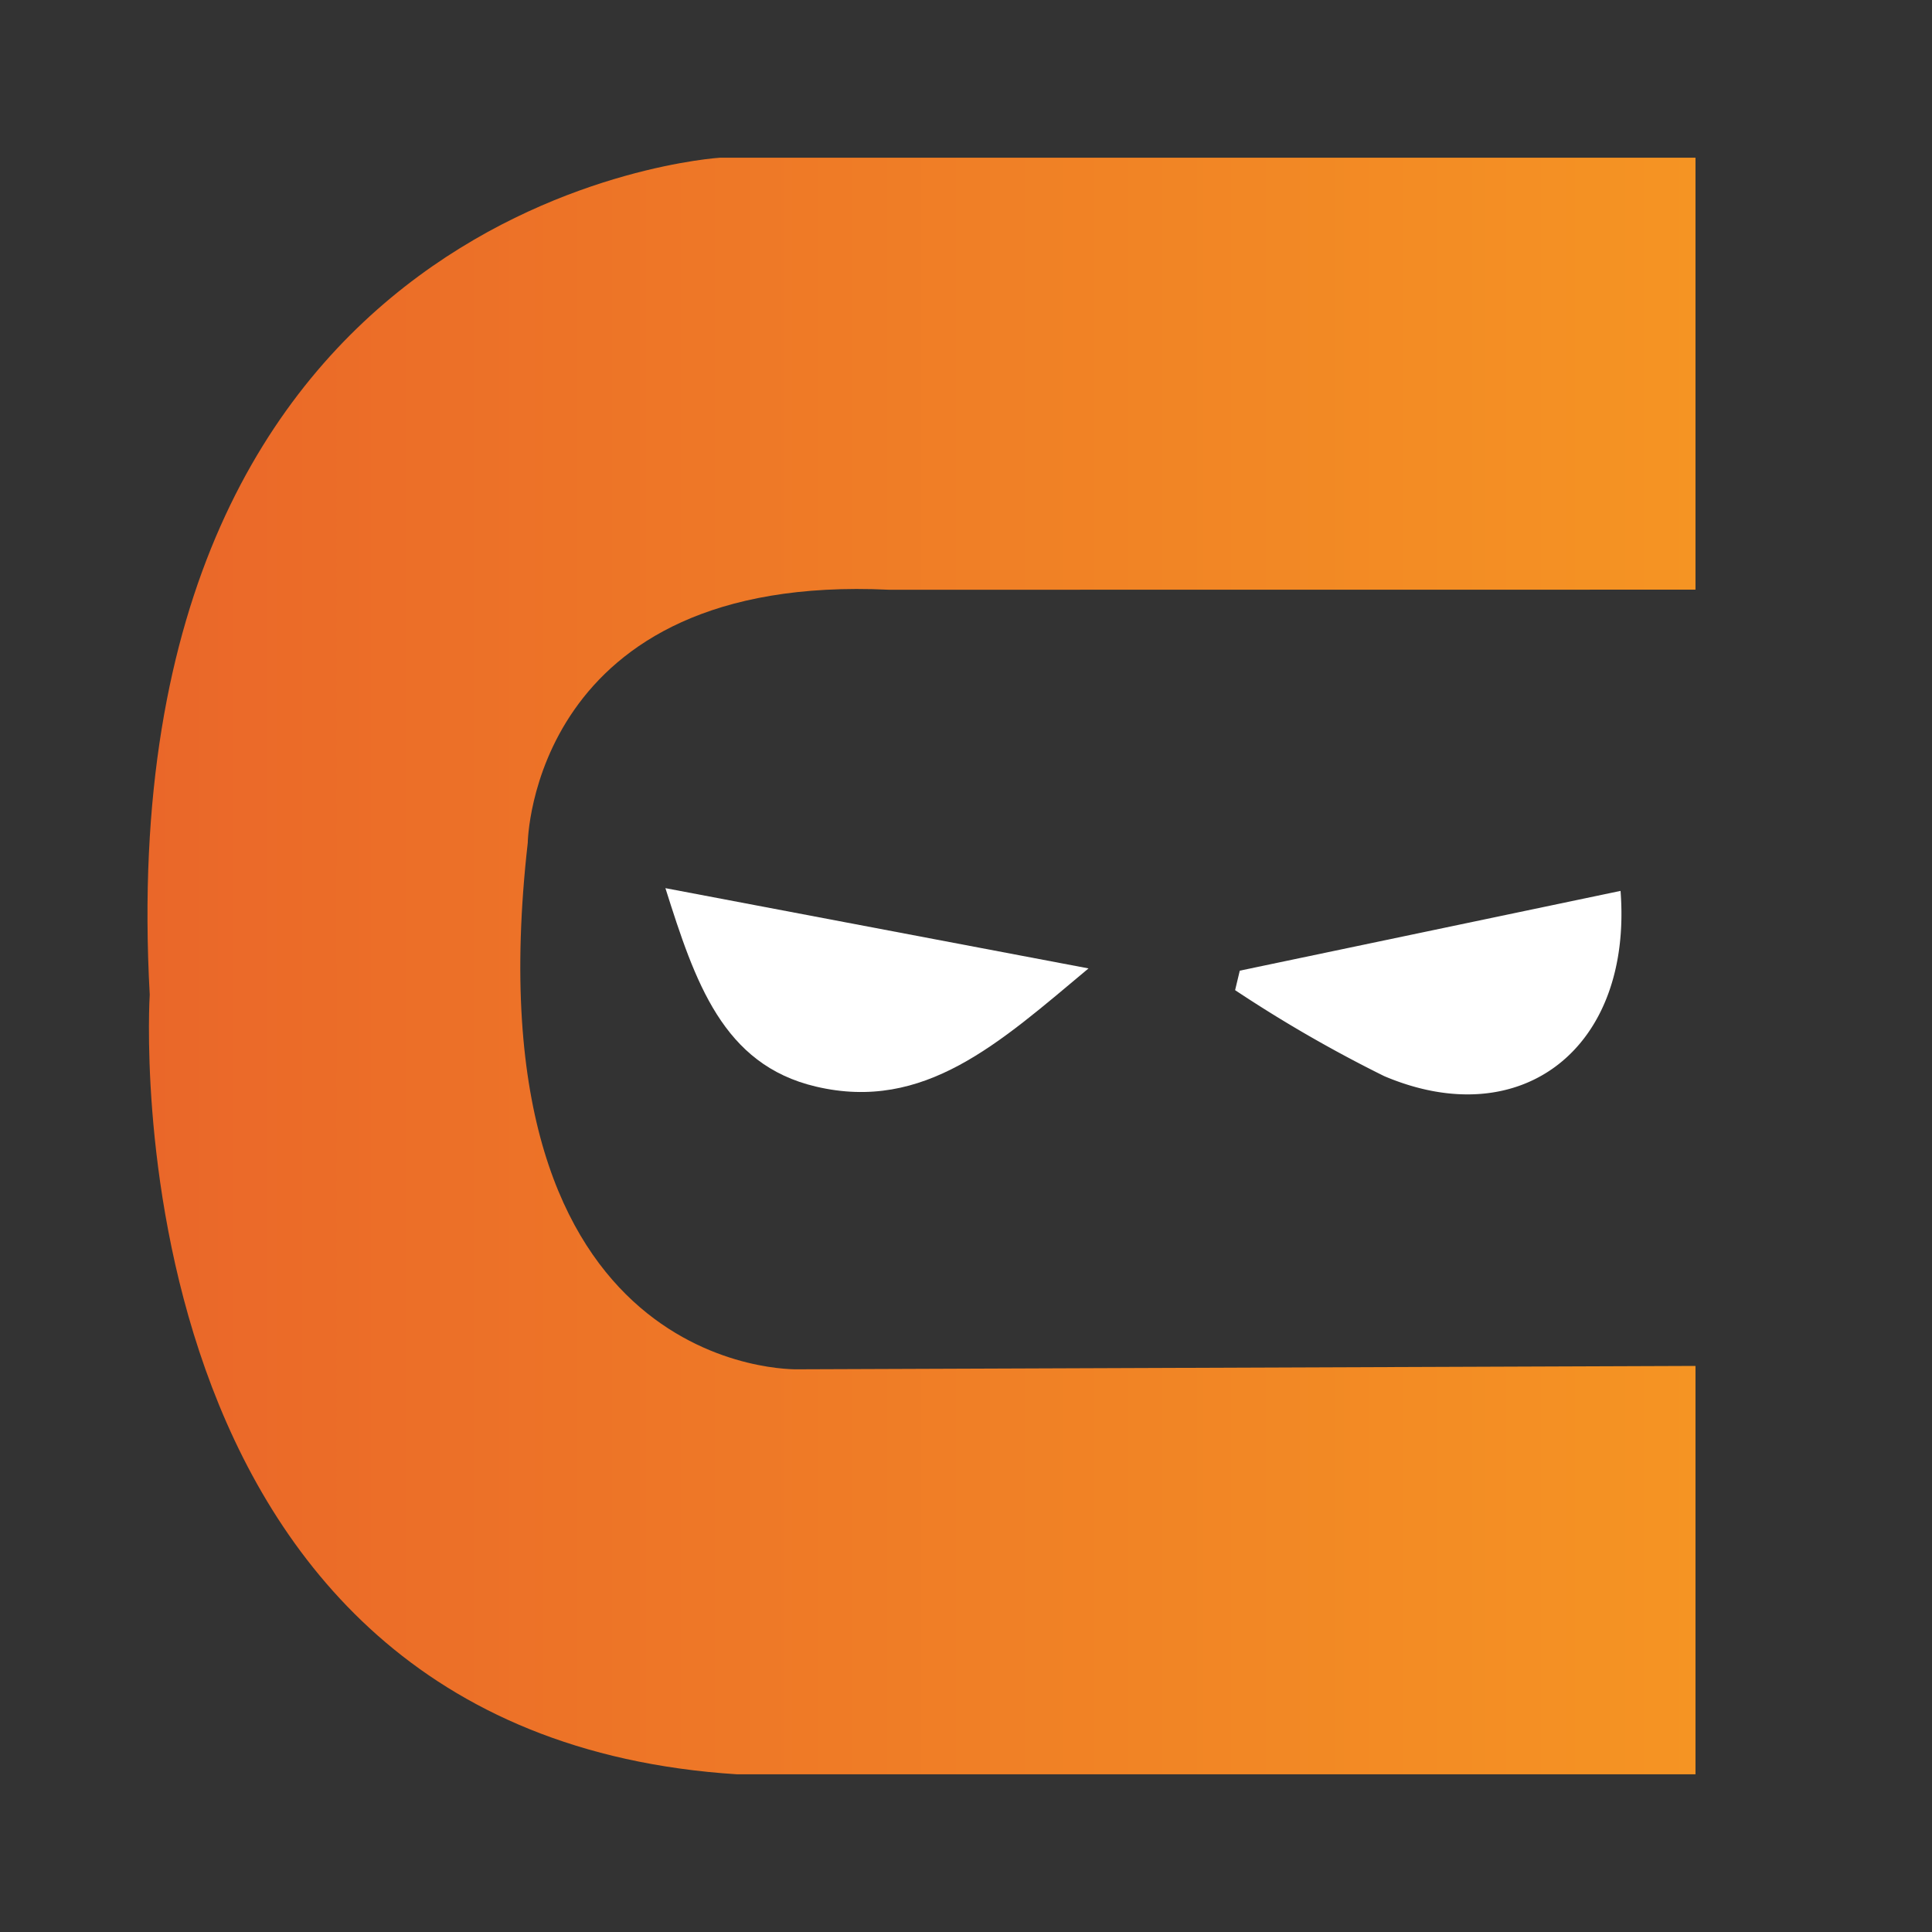 <svg id="Layer_1" data-name="Layer 1" xmlns="http://www.w3.org/2000/svg" xmlns:xlink="http://www.w3.org/1999/xlink" viewBox="0 0 24 24">
  <rect x="0" y="0" width="24" height="24" fill="#333333" stroke="none"/>
  <defs>
    <linearGradient id="linear-gradient" x1="1.832" y1="12" x2="21.062" y2="12" gradientUnits="userSpaceOnUse">
      <stop offset="0" stop-color="#ea6729"/>
      <stop offset="1" stop-color="#f59423"/>
    </linearGradient>
  </defs>
  <g>
    <path d="M21.062,7.325V1.959H8.945S1.315,2.42,1.86,12.356c0,0-.587,9.182,7.295,9.685H21.062v-5.073l-11.152.042s-4.109.126-3.354-6.54c0,0,.042-3.354,4.486-3.144Z" fill="url(#linear-gradient)"/>
    <g>
      <path d="M13.522,12.03c-1.113.93-2.04,1.785-3.386,1.468-1.159-.272-1.502-1.302-1.87-2.465Z" fill="#fff"/>
      <path d="M15.401,12.058,20.131,11.067c.15,1.953-1.229,3.025-2.936,2.301a16.797,16.797,0,0,1-1.852-1.068Z" fill="#fff"/>
    </g>
  </g>
</svg>
